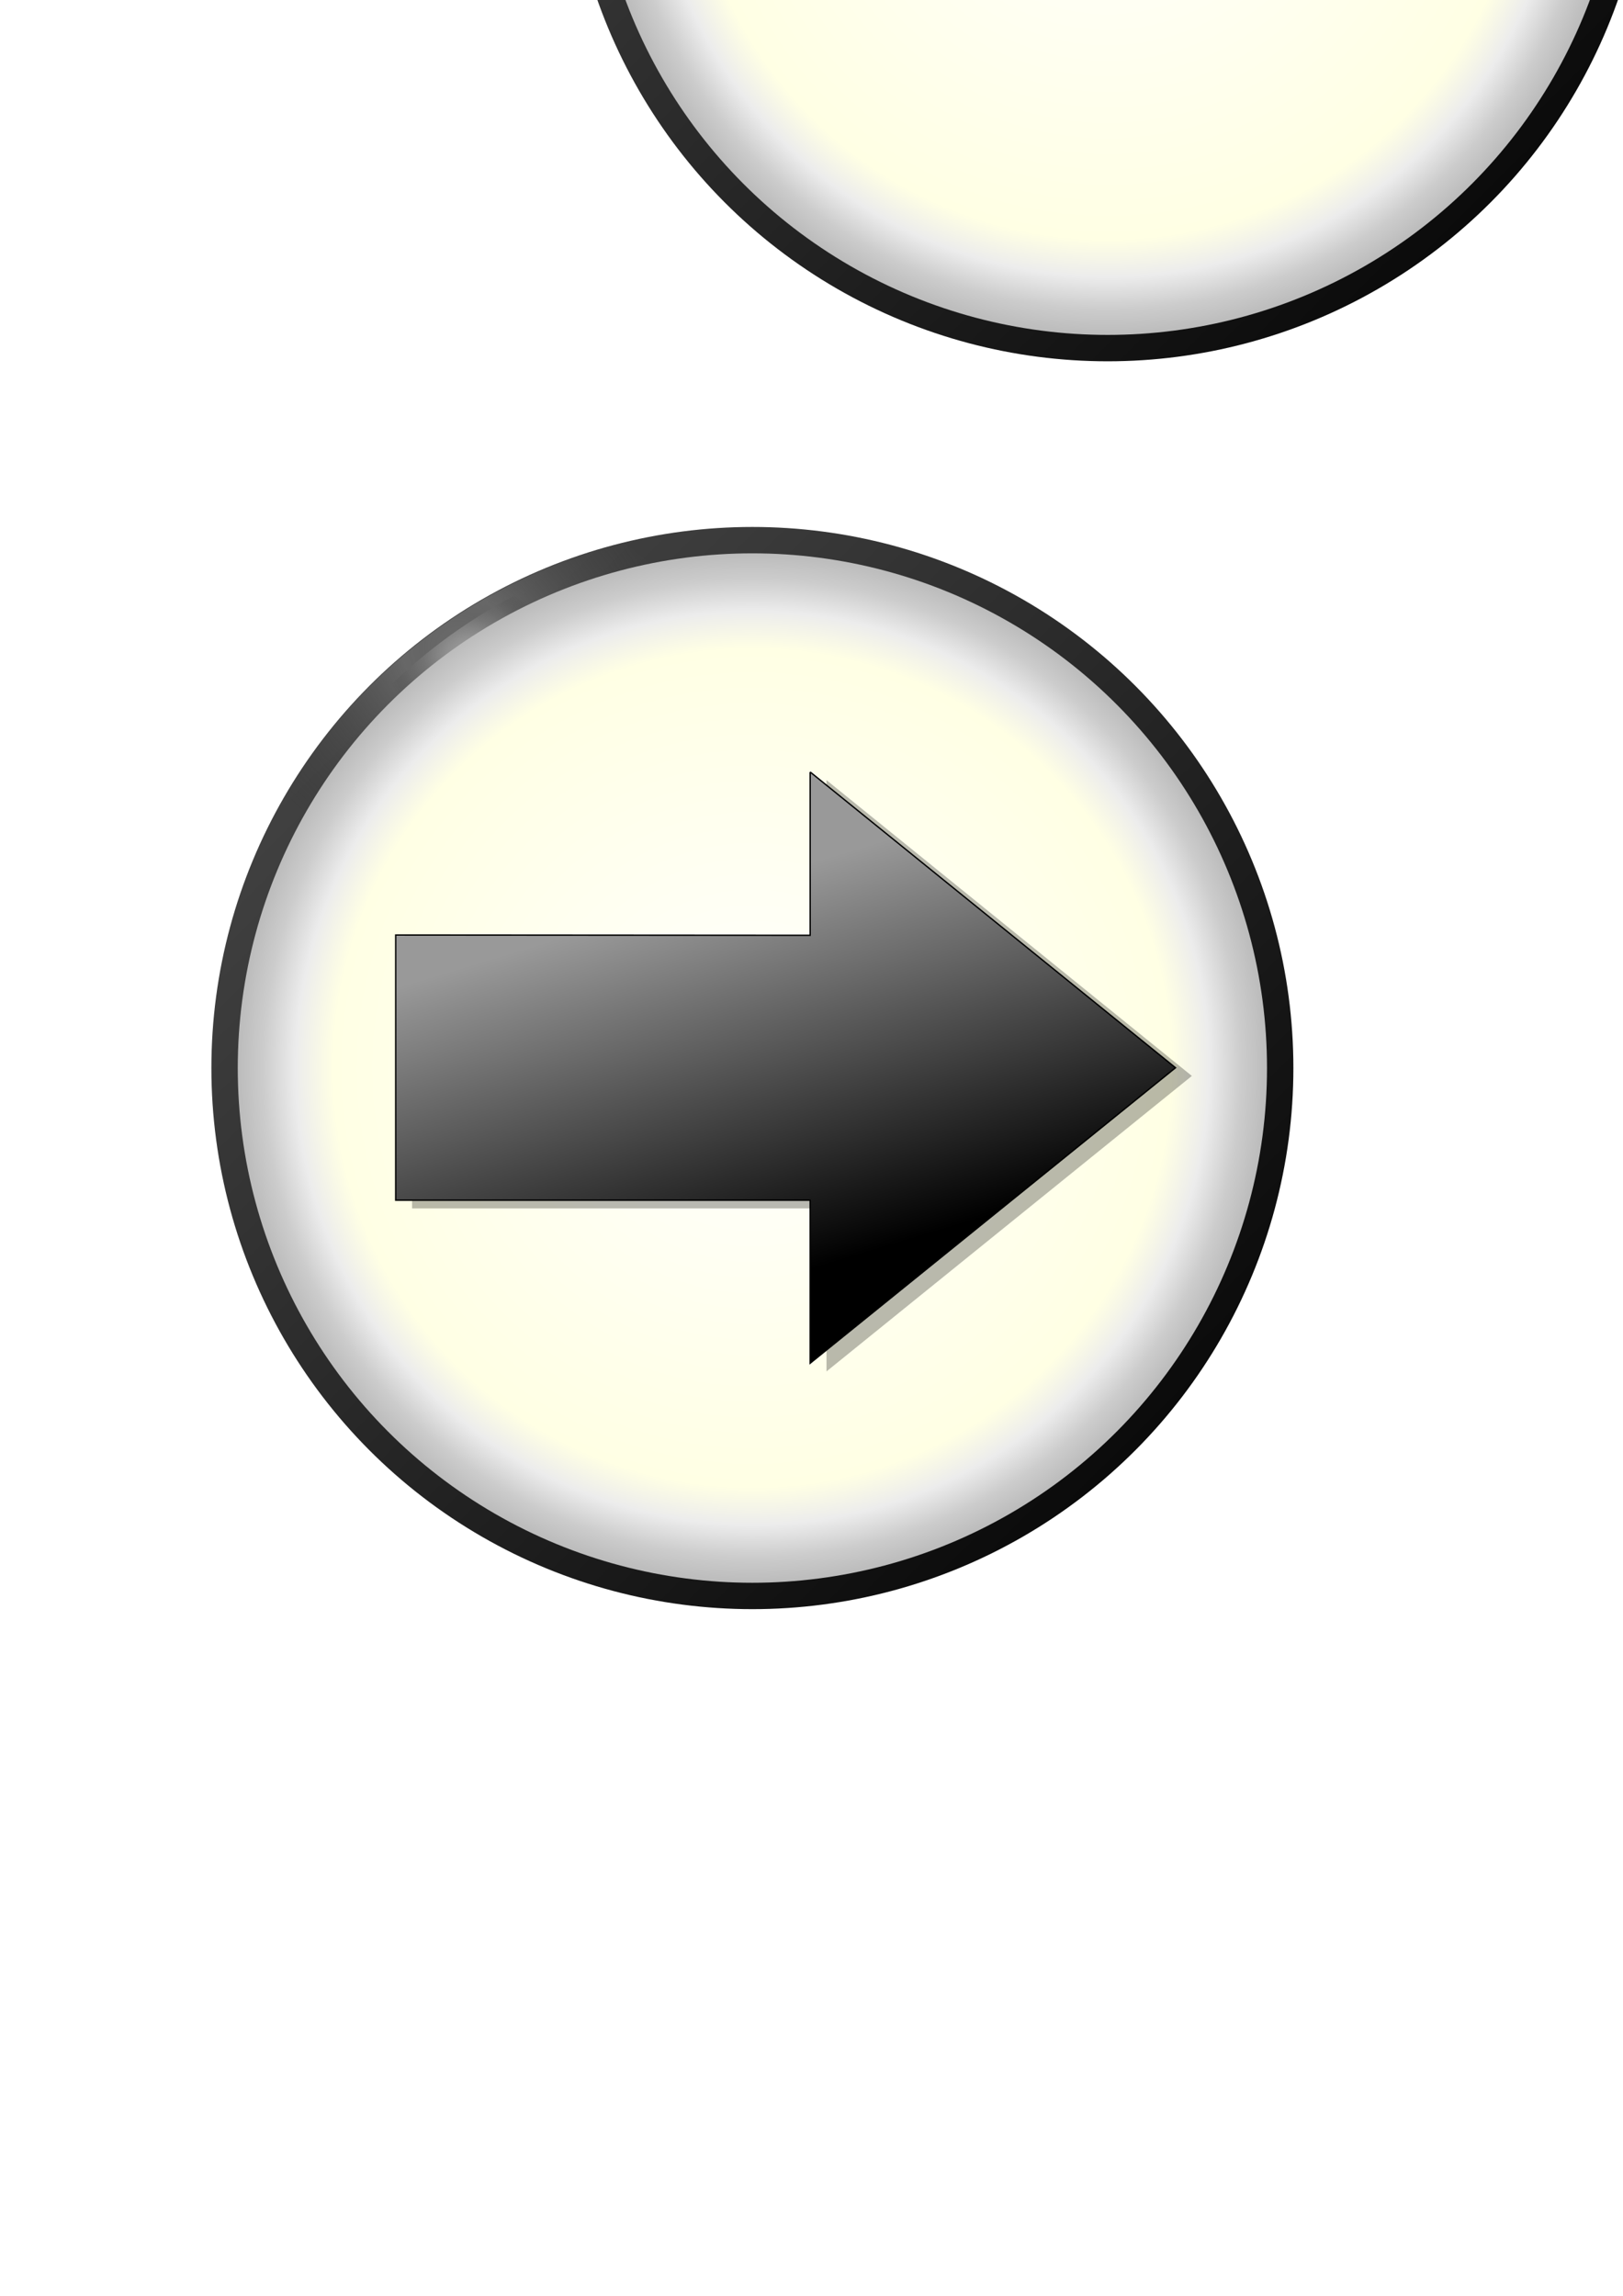 <?xml version="1.0" encoding="UTF-8" standalone="no"?>
<!-- Created with Inkscape (http://www.inkscape.org/) -->

<svg
   xmlns:osb="http://www.openswatchbook.org/uri/2009/osb"
   xmlns:dc="http://purl.org/dc/elements/1.1/"
   xmlns:cc="http://creativecommons.org/ns#"
   xmlns:rdf="http://www.w3.org/1999/02/22-rdf-syntax-ns#"
   xmlns:svg="http://www.w3.org/2000/svg"
   xmlns="http://www.w3.org/2000/svg"
   xmlns:xlink="http://www.w3.org/1999/xlink"
   xmlns:sodipodi="http://sodipodi.sourceforge.net/DTD/sodipodi-0.dtd"
   xmlns:inkscape="http://www.inkscape.org/namespaces/inkscape"
   width="210mm"
   height="297mm"
   viewBox="0 0 210 297"
   version="1.1"
   id="svg8"
   inkscape:version="0.92.2 (5c3e80d, 2017-08-06)"
   sodipodi:docname="ArrowButton.svg">
  <defs
     id="defs2">
    <linearGradient
       inkscape:collect="always"
       id="linearGradient3858">
      <stop
         style="stop-color:#4d4d4d;stop-opacity:1"
         offset="0"
         id="stop3854" />
      <stop
         style="stop-color:#000000;stop-opacity:1"
         offset="1"
         id="stop3856" />
    </linearGradient>
    <linearGradient
       inkscape:collect="always"
       id="linearGradient3822">
      <stop
         style="stop-color:#808080;stop-opacity:1"
         offset="0"
         id="stop3818" />
      <stop
         id="stop4637"
         offset="0.162"
         style="stop-color:#808080;stop-opacity:0.835;" />
      <stop
         style="stop-color:#8b8b8b;stop-opacity:0.757"
         offset="0.24"
         id="stop4643" />
      <stop
         style="stop-color:#3c3c3c;stop-opacity:0"
         offset="1"
         id="stop3820" />
    </linearGradient>
    <linearGradient
       inkscape:collect="always"
       id="linearGradient3702">
      <stop
         style="stop-color:#f2f2f2;stop-opacity:1"
         offset="0"
         id="stop3698" />
      <stop
         style="stop-color:#000000;stop-opacity:0"
         offset="1"
         id="stop3700" />
    </linearGradient>
    <linearGradient
       inkscape:collect="always"
       id="linearGradient3580">
      <stop
         style="stop-color:#ececec;stop-opacity:1"
         offset="0"
         id="stop3576" />
      <stop
         style="stop-color:#000000;stop-opacity:0"
         offset="1"
         id="stop3578" />
    </linearGradient>
    <linearGradient
       id="linearGradient3526"
       inkscape:collect="always">
      <stop
         id="stop3522"
         offset="0"
         style="stop-color:#999999;stop-opacity:1" />
      <stop
         style="stop-color:#999999;stop-opacity:1"
         offset="0.033"
         id="stop3548" />
      <stop
         style="stop-color:#333333;stop-opacity:1"
         offset="0.144"
         id="stop3542" />
      <stop
         style="stop-color:#353535;stop-opacity:1;"
         offset="0.765"
         id="stop3530" />
      <stop
         id="stop3524"
         offset="1"
         style="stop-color:#000000;stop-opacity:1" />
    </linearGradient>
    <linearGradient
       id="linearGradient6027"
       osb:paint="solid">
      <stop
         style="stop-color:#999999;stop-opacity:1;"
         offset="0"
         id="stop6025" />
    </linearGradient>
    <linearGradient
       inkscape:collect="always"
       id="linearGradient4525">
      <stop
         style="stop-color:#ffffff;stop-opacity:1"
         offset="0"
         id="stop4521" />
      <stop
         style="stop-color:#b3b3b3;stop-opacity:1"
         offset="1"
         id="stop4523" />
    </linearGradient>
    <linearGradient
       inkscape:collect="always"
       id="linearGradient4515">
      <stop
         style="stop-color:#ffffff;stop-opacity:1;"
         offset="0"
         id="stop4511" />
      <stop
         id="stop3536"
         offset="0.794"
         style="stop-color:#ffffe4;stop-opacity:1" />
      <stop
         style="stop-color:#ececec;stop-opacity:1"
         offset="0.866"
         id="stop3538" />
      <stop
         id="stop3534"
         offset="0.927"
         style="stop-color:#cccccc;stop-opacity:1" />
      <stop
         style="stop-color:#b3b3b3;stop-opacity:1"
         offset="1"
         id="stop4513" />
    </linearGradient>
    <linearGradient
       inkscape:collect="always"
       id="linearGradient4507">
      <stop
         style="stop-color:#999999;stop-opacity:1"
         offset="0"
         id="stop4503" />
      <stop
         style="stop-color:#000000;stop-opacity:1"
         offset="1"
         id="stop4505" />
    </linearGradient>
    <linearGradient
       inkscape:collect="always"
       xlink:href="#linearGradient4507"
       id="linearGradient4509"
       x1="126.686"
       y1="102.962"
       x2="148.335"
       y2="174.858"
       gradientUnits="userSpaceOnUse"
       gradientTransform="matrix(0.672,0,0,0.672,255.182,182.238)" />
    <linearGradient
       inkscape:collect="always"
       xlink:href="#linearGradient4525"
       id="linearGradient4527"
       x1="54.467"
       y1="192.419"
       x2="69.348"
       y2="257.928"
       gradientUnits="userSpaceOnUse"
       gradientTransform="translate(-195.641,68.421)" />
    <linearGradient
       inkscape:collect="always"
       xlink:href="#linearGradient3526"
       id="linearGradient3528"
       x1="134.505"
       y1="17.917"
       x2="218.586"
       y2="128.989"
       gradientUnits="userSpaceOnUse"
       gradientTransform="translate(152.878,204.194)" />
    <radialGradient
       inkscape:collect="always"
       xlink:href="#linearGradient4515"
       id="radialGradient3556"
       cx="177.532"
       cy="74.56"
       fx="177.532"
       fy="74.56"
       r="68.268"
       gradientUnits="userSpaceOnUse"
       gradientTransform="translate(152.878,204.194)" />
    <radialGradient
       inkscape:collect="always"
       xlink:href="#linearGradient4515"
       id="radialGradient3564"
       gradientUnits="userSpaceOnUse"
       cx="177.532"
       cy="74.56"
       fx="177.532"
       fy="74.56"
       r="68.268"
       gradientTransform="translate(-80.181,63.61)" />
    <linearGradient
       inkscape:collect="always"
       xlink:href="#linearGradient4507"
       id="linearGradient3568"
       gradientUnits="userSpaceOnUse"
       gradientTransform="matrix(0.672,0,0,0.672,22.123,41.654)"
       x1="126.686"
       y1="102.962"
       x2="148.335"
       y2="174.858" />
    <radialGradient
       inkscape:collect="always"
       xlink:href="#linearGradient3580"
       id="radialGradient3582"
       cx="275.859"
       cy="-114.602"
       fx="275.859"
       fy="-114.602"
       r="12.136"
       gradientUnits="userSpaceOnUse"
       gradientTransform="translate(45.158,154.395)" />
    <filter
       inkscape:collect="always"
       style="color-interpolation-filters:sRGB"
       id="filter3673"
       x="-0.203"
       width="1.406"
       y="-0.203"
       height="1.406">
      <feGaussianBlur
         inkscape:collect="always"
         stdDeviation="2.051"
         id="feGaussianBlur3675" />
    </filter>
    <radialGradient
       inkscape:collect="always"
       xlink:href="#linearGradient3702"
       id="radialGradient3704"
       cx="242.572"
       cy="-136.691"
       fx="242.572"
       fy="-136.691"
       r="10.894"
       gradientTransform="matrix(1,0,0,0.856,69.667,-50.248)"
       gradientUnits="userSpaceOnUse" />
    <radialGradient
       inkscape:collect="always"
       xlink:href="#linearGradient3822"
       id="radialGradient3824"
       cx="1041.302"
       cy="-472.605"
       fx="1041.302"
       fy="-472.605"
       r="102.766"
       gradientTransform="matrix(-0.167,0.231,-0.257,-0.186,365.15,-495.367)"
       gradientUnits="userSpaceOnUse" />
    <linearGradient
       inkscape:collect="always"
       xlink:href="#linearGradient3858"
       id="linearGradient3860"
       x1="243.795"
       y1="-139.185"
       x2="382.512"
       y2="0.289"
       gradientUnits="userSpaceOnUse"
       gradientTransform="translate(37.042,-43.845)" />
    <filter
       inkscape:collect="always"
       style="color-interpolation-filters:sRGB"
       id="filter4375"
       x="-0.188"
       width="1.376"
       y="-0.22"
       height="1.44">
      <feGaussianBlur
         inkscape:collect="always"
         stdDeviation="1.709"
         id="feGaussianBlur4377" />
    </filter>
    <filter
       inkscape:collect="always"
       style="color-interpolation-filters:sRGB"
       id="filter4539"
       x="-0.176"
       width="1.352"
       y="-0.206"
       height="1.411">
      <feGaussianBlur
         inkscape:collect="always"
         stdDeviation="1.598"
         id="feGaussianBlur4541" />
    </filter>
    <radialGradient
       inkscape:collect="always"
       xlink:href="#linearGradient3702"
       id="radialGradient4653"
       gradientUnits="userSpaceOnUse"
       gradientTransform="matrix(1,0,0,0.856,69.667,-50.248)"
       cx="242.572"
       cy="-136.691"
       fx="242.572"
       fy="-136.691"
       r="10.894" />
    <linearGradient
       inkscape:collect="always"
       xlink:href="#linearGradient3858"
       id="linearGradient4686"
       gradientUnits="userSpaceOnUse"
       gradientTransform="translate(37.042,-43.845)"
       x1="243.795"
       y1="-139.185"
       x2="382.512"
       y2="0.289" />
    <radialGradient
       inkscape:collect="always"
       xlink:href="#linearGradient3702"
       id="radialGradient4688"
       gradientUnits="userSpaceOnUse"
       gradientTransform="matrix(1,0,0,0.856,69.667,-50.248)"
       cx="242.572"
       cy="-136.691"
       fx="242.572"
       fy="-136.691"
       r="10.894" />
    <radialGradient
       inkscape:collect="always"
       xlink:href="#linearGradient3702"
       id="radialGradient4690"
       gradientUnits="userSpaceOnUse"
       gradientTransform="matrix(1,0,0,0.856,69.667,-50.248)"
       cx="242.572"
       cy="-136.691"
       fx="242.572"
       fy="-136.691"
       r="10.894" />
    <radialGradient
       inkscape:collect="always"
       xlink:href="#linearGradient3822"
       id="radialGradient4692"
       gradientUnits="userSpaceOnUse"
       gradientTransform="matrix(-0.167,0.231,-0.257,-0.186,365.15,-495.367)"
       cx="1041.302"
       cy="-472.605"
       fx="1041.302"
       fy="-472.605"
       r="102.766" />
    <radialGradient
       inkscape:collect="always"
       xlink:href="#linearGradient4515"
       id="radialGradient4694"
       gradientUnits="userSpaceOnUse"
       gradientTransform="translate(383.799,-40.09)"
       cx="177.532"
       cy="74.56"
       fx="177.532"
       fy="74.56"
       r="68.268" />
  </defs>
  <sodipodi:namedview
     id="base"
     pagecolor="#ffffff"
     bordercolor="#666666"
     borderopacity="1.0"
     inkscape:pageopacity="0.0"
     inkscape:pageshadow="2"
     inkscape:zoom="0.24748738"
     inkscape:cx="357.92306"
     inkscape:cy="618.15422"
     inkscape:document-units="mm"
     inkscape:current-layer="layer1"
     showgrid="false"
     inkscape:window-width="1366"
     inkscape:window-height="706"
     inkscape:window-x="-8"
     inkscape:window-y="-8"
     inkscape:window-maximized="1"
     showguides="false" />
  <g
     inkscape:label="Layer 1"
     inkscape:groupmode="layer"
     id="layer1">
    <g
       id="g4670"
       transform="translate(-253.101,251.048)"
       inkscape:export-filename="C:\Users\Blaz\Desktop\BtnArrowRight.png"
       inkscape:export-xdpi="92.891441"
       inkscape:export-ydpi="92.891441">
      <circle
         style="opacity:1;fill:url(#linearGradient3860);fill-opacity:1;fill-rule:nonzero;stroke:none;stroke-width:3.534;stroke-linecap:butt;stroke-linejoin:round;stroke-miterlimit:4;stroke-dasharray:none;stroke-dashoffset:0;stroke-opacity:1;paint-order:normal"
         id="circle3930"
         cx="350.452"
         cy="-112.878"
         inkscape:export-xdpi="93.437744"
         inkscape:export-ydpi="93.437744"
         inkscape:export-filename="C:\Users\Blaz\Desktop\BtnArrowRight.png"
         r="70" />
      <g
         transform="translate(1.587,1.058)"
         id="g4661">
        <path
           style="opacity:1;fill:url(#radialGradient4653);fill-opacity:1;fill-rule:nonzero;stroke:none;stroke-width:3.534;stroke-linecap:butt;stroke-linejoin:round;stroke-miterlimit:4;stroke-dasharray:none;stroke-dashoffset:0;stroke-opacity:1;paint-order:normal;filter:url(#filter4375)"
           d="m 321.23,-176.608 a 70,70 0 0 0 -19.887,13.859 12.136,12.136 0 0 0 9.653,4.797 12.136,12.136 0 0 0 12.136,-12.136 12.136,12.136 0 0 0 -1.902,-6.519 z"
           id="circle3691"
           inkscape:connector-curvature="0" />
        <path
           inkscape:connector-curvature="0"
           id="path4157"
           d="m 321.23,-176.608 a 70,70 0 0 0 -19.887,13.859 12.136,12.136 0 0 0 9.653,4.797 12.136,12.136 0 0 0 12.136,-12.136 12.136,12.136 0 0 0 -1.902,-6.519 z"
           style="opacity:1;fill:url(#radialGradient3704);fill-opacity:1;fill-rule:nonzero;stroke:none;stroke-width:3.534;stroke-linecap:butt;stroke-linejoin:round;stroke-miterlimit:4;stroke-dasharray:none;stroke-dashoffset:0;stroke-opacity:1;paint-order:normal;filter:url(#filter4539)" />
      </g>
      <path
         id="path3812"
         d="m 333.794,-180.791 a 70,70 0 0 0 -43.838,32.829 30.522,23.812 0 0 0 23.859,8.966 30.522,23.812 0 0 0 30.521,-23.812 30.522,23.812 0 0 0 -10.543,-17.983 z"
         style="opacity:0.683;fill:url(#radialGradient3824);fill-opacity:1;stroke:none;stroke-width:1;stroke-linejoin:round;stroke-miterlimit:4;stroke-dasharray:none;stroke-dashoffset:0;stroke-opacity:1"
         inkscape:connector-curvature="0" />
    </g>
    <circle
       inkscape:export-ydpi="93.437744"
       inkscape:export-xdpi="93.437744"
       cy="-4.311"
       cx="-125.578"
       id="circle58"
       style="opacity:1;fill:#999999;fill-opacity:0.588;fill-rule:nonzero;stroke:none;stroke-width:3.447;stroke-linecap:butt;stroke-linejoin:round;stroke-miterlimit:4;stroke-dasharray:none;stroke-dashoffset:0;stroke-opacity:1;paint-order:normal"
       r="68.268"
       inkscape:export-filename="C:\Users\Blaz\Desktop\BtnArrowRight.png" />
    <circle
       style="opacity:1;fill:url(#radialGradient3556);fill-opacity:1;fill-rule:nonzero;stroke:url(#linearGradient3528);stroke-width:3.362;stroke-linecap:butt;stroke-linejoin:round;stroke-miterlimit:4;stroke-dasharray:none;stroke-dashoffset:0;stroke-opacity:1;paint-order:normal"
       id="path4501"
       cx="330.41"
       cy="278.754"
       r="66.587"
       inkscape:export-xdpi="93.437744"
       inkscape:export-ydpi="93.437744"
       inkscape:export-filename="C:\Users\Blaz\Desktop\BtnArrowRight.png" />
    <rect
       style="opacity:1;fill:#000000;fill-opacity:1;fill-rule:nonzero;stroke:none;stroke-width:6.002;stroke-linecap:butt;stroke-linejoin:round;stroke-miterlimit:4;stroke-dasharray:none;stroke-dashoffset:0;stroke-opacity:1;paint-order:normal"
       id="rect4485"
       width="147.033"
       height="51.027"
       x="-238.386"
       y="-145.802" />
    <rect
       style="opacity:1;fill:#000000;fill-opacity:1;fill-rule:nonzero;stroke:none;stroke-width:5;stroke-linecap:butt;stroke-linejoin:round;stroke-miterlimit:4;stroke-dasharray:none;stroke-dashoffset:0;stroke-opacity:1;paint-order:normal"
       id="rect4487"
       width="70.304"
       height="113.754"
       x="-91.353"
       y="-177.166" />
    <rect
       style="opacity:1;fill:#ff0000;fill-opacity:1;fill-rule:nonzero;stroke:none;stroke-width:0.267;stroke-linecap:butt;stroke-linejoin:round;stroke-miterlimit:4;stroke-dasharray:none;stroke-dashoffset:0;stroke-opacity:1;paint-order:normal"
       id="rect4489"
       width="70.304"
       height="0.057"
       x="-91.353"
       y="-120.317" />
    <rect
       y="-145.802"
       x="-91.353"
       height="0.057"
       width="70.304"
       id="rect4495"
       style="opacity:1;fill:#ff0000;fill-opacity:1;fill-rule:nonzero;stroke:none;stroke-width:0.267;stroke-linecap:butt;stroke-linejoin:round;stroke-miterlimit:4;stroke-dasharray:none;stroke-dashoffset:0;stroke-opacity:1;paint-order:normal" />
    <path
       inkscape:export-filename="C:\Users\Blaz\Desktop\BtnArrowRight.png"
       inkscape:export-ydpi="93.437744"
       inkscape:export-xdpi="93.437744"
       inkscape:connector-curvature="0"
       id="path3540"
       d="m 340.001,241.51 47.272,38.263 -47.272,38.224 v -21.089 h -53.625 v -34.31 l 53.625,0.038 v -21.127"
       style="fill:#000000;fill-opacity:0.275;stroke:none;stroke-width:0.178px;stroke-linecap:butt;stroke-linejoin:miter;stroke-opacity:1" />
    <path
       style="fill:url(#linearGradient4509);fill-opacity:1;stroke:#000000;stroke-width:0.178px;stroke-linecap:butt;stroke-linejoin:miter;stroke-opacity:1"
       d="m 337.885,240.452 47.272,38.263 -47.272,38.224 v -21.089 h -53.625 v -34.31 l 53.625,0.038 v -21.127"
       id="path4499"
       inkscape:connector-curvature="0"
       inkscape:export-xdpi="93.437744"
       inkscape:export-ydpi="93.437744"
       inkscape:export-filename="C:\Users\Blaz\Desktop\BtnArrowRight.png" />
    <path
       style="fill:url(#linearGradient4527);fill-opacity:1;stroke:#000000;stroke-width:0.265px;stroke-linecap:butt;stroke-linejoin:miter;stroke-opacity:1"
       d="m -148.972,237.155 70.304,56.905 -70.304,56.848 10e-6,-31.363 h -147.033 v -51.027 h 147.033 z"
       id="path4519"
       inkscape:connector-curvature="0"
       inkscape:export-xdpi="95"
       inkscape:export-ydpi="95" />
    <circle
       inkscape:export-filename="C:\Users\Blaz\Desktop\BtnArrowRight.png"
       inkscape:export-ydpi="92.891441"
       inkscape:export-xdpi="92.891441"
       r="66.587"
       cy="138.17"
       cx="97.351"
       id="circle3558"
       style="opacity:1;fill:url(#radialGradient3564);fill-opacity:1;fill-rule:nonzero;stroke:none;stroke-width:3.362;stroke-linecap:butt;stroke-linejoin:round;stroke-miterlimit:4;stroke-dasharray:none;stroke-dashoffset:0;stroke-opacity:1;paint-order:normal" />
    <path
       style="fill:#000000;fill-opacity:0.275;stroke:none;stroke-width:0.178px;stroke-linecap:butt;stroke-linejoin:miter;stroke-opacity:1"
       d="m 106.942,100.926 47.272,38.263 -47.272,38.224 V 156.325 H 53.317 v -34.31 l 53.625,0.038 v -21.127"
       id="path3560"
       inkscape:connector-curvature="0"
       inkscape:export-xdpi="92.891441"
       inkscape:export-ydpi="92.891441"
       inkscape:export-filename="C:\Users\Blaz\Desktop\BtnArrowRight.png" />
    <path
       inkscape:export-filename="C:\Users\Blaz\Desktop\BtnArrowRight.png"
       inkscape:export-ydpi="92.891441"
       inkscape:export-xdpi="92.891441"
       inkscape:connector-curvature="0"
       id="path3562"
       d="m 104.826,99.868 47.272,38.263 -47.272,38.224 V 155.267 H 51.2 v -34.31 l 53.625,0.038 V 99.868"
       style="fill:url(#linearGradient3568);fill-opacity:1;stroke:#000000;stroke-width:0.178px;stroke-linecap:butt;stroke-linejoin:miter;stroke-opacity:1" />
    <circle
       r="12.136"
       inkscape:export-filename="C:\Users\Blaz\Desktop\BtnArrowRight.png"
       inkscape:export-ydpi="93.437744"
       inkscape:export-xdpi="93.437744"
       cy="39.792"
       cx="321.018"
       id="circle3574"
       style="opacity:1;fill:url(#radialGradient3582);fill-opacity:1;fill-rule:nonzero;stroke:none;stroke-width:0.613;stroke-linecap:butt;stroke-linejoin:round;stroke-miterlimit:4;stroke-dasharray:none;stroke-dashoffset:0;stroke-opacity:1;paint-order:normal;filter:url(#filter3673)" />
    <g
       id="g4703"
       transform="translate(-418.01,-57.73)"
       inkscape:export-filename="C:\Users\Blaz\Desktop\BtnJustCircle.png"
       inkscape:export-xdpi="92.891434"
       inkscape:export-ydpi="92.891434">
      <g
         id="g4682"
         transform="translate(210.879,147.348)">
        <circle
           style="opacity:1;fill:url(#linearGradient4686);fill-opacity:1;fill-rule:nonzero;stroke:none;stroke-width:3.534;stroke-linecap:butt;stroke-linejoin:round;stroke-miterlimit:4;stroke-dasharray:none;stroke-dashoffset:0;stroke-opacity:1;paint-order:normal"
           id="circle4672"
           cx="350.452"
           cy="-112.878"
           inkscape:export-xdpi="93.437744"
           inkscape:export-ydpi="93.437744"
           inkscape:export-filename="C:\Users\Blaz\Desktop\BtnArrowRight.png"
           r="70" />
        <g
           transform="translate(1.587,1.058)"
           id="g4678">
          <path
             style="opacity:1;fill:url(#radialGradient4688);fill-opacity:1;fill-rule:nonzero;stroke:none;stroke-width:3.534;stroke-linecap:butt;stroke-linejoin:round;stroke-miterlimit:4;stroke-dasharray:none;stroke-dashoffset:0;stroke-opacity:1;paint-order:normal;filter:url(#filter4375)"
             d="m 321.23,-176.608 a 70,70 0 0 0 -19.887,13.859 12.136,12.136 0 0 0 9.653,4.797 12.136,12.136 0 0 0 12.136,-12.136 12.136,12.136 0 0 0 -1.902,-6.519 z"
             id="path4674"
             inkscape:connector-curvature="0" />
          <path
             inkscape:connector-curvature="0"
             id="path4676"
             d="m 321.23,-176.608 a 70,70 0 0 0 -19.887,13.859 12.136,12.136 0 0 0 9.653,4.797 12.136,12.136 0 0 0 12.136,-12.136 12.136,12.136 0 0 0 -1.902,-6.519 z"
             style="opacity:1;fill:url(#radialGradient4690);fill-opacity:1;fill-rule:nonzero;stroke:none;stroke-width:3.534;stroke-linecap:butt;stroke-linejoin:round;stroke-miterlimit:4;stroke-dasharray:none;stroke-dashoffset:0;stroke-opacity:1;paint-order:normal;filter:url(#filter4539)" />
        </g>
        <path
           id="path4680"
           d="m 333.794,-180.791 a 70,70 0 0 0 -43.838,32.829 30.522,23.812 0 0 0 23.859,8.966 30.522,23.812 0 0 0 30.521,-23.812 30.522,23.812 0 0 0 -10.543,-17.983 z"
           style="opacity:0.683;fill:url(#radialGradient4692);fill-opacity:1;stroke:none;stroke-width:1;stroke-linejoin:round;stroke-miterlimit:4;stroke-dasharray:none;stroke-dashoffset:0;stroke-opacity:1"
           inkscape:connector-curvature="0" />
      </g>
      <circle
         inkscape:export-filename="C:\Users\Blaz\Desktop\BtnArrowRight.png"
         inkscape:export-ydpi="93.437744"
         inkscape:export-xdpi="93.437744"
         r="66.587"
         cy="34.47"
         cx="561.331"
         id="circle4684"
         style="opacity:1;fill:url(#radialGradient4694);fill-opacity:1;fill-rule:nonzero;stroke:none;stroke-width:3.362;stroke-linecap:butt;stroke-linejoin:round;stroke-miterlimit:4;stroke-dasharray:none;stroke-dashoffset:0;stroke-opacity:1;paint-order:normal" />
    </g>
  </g>
</svg>
